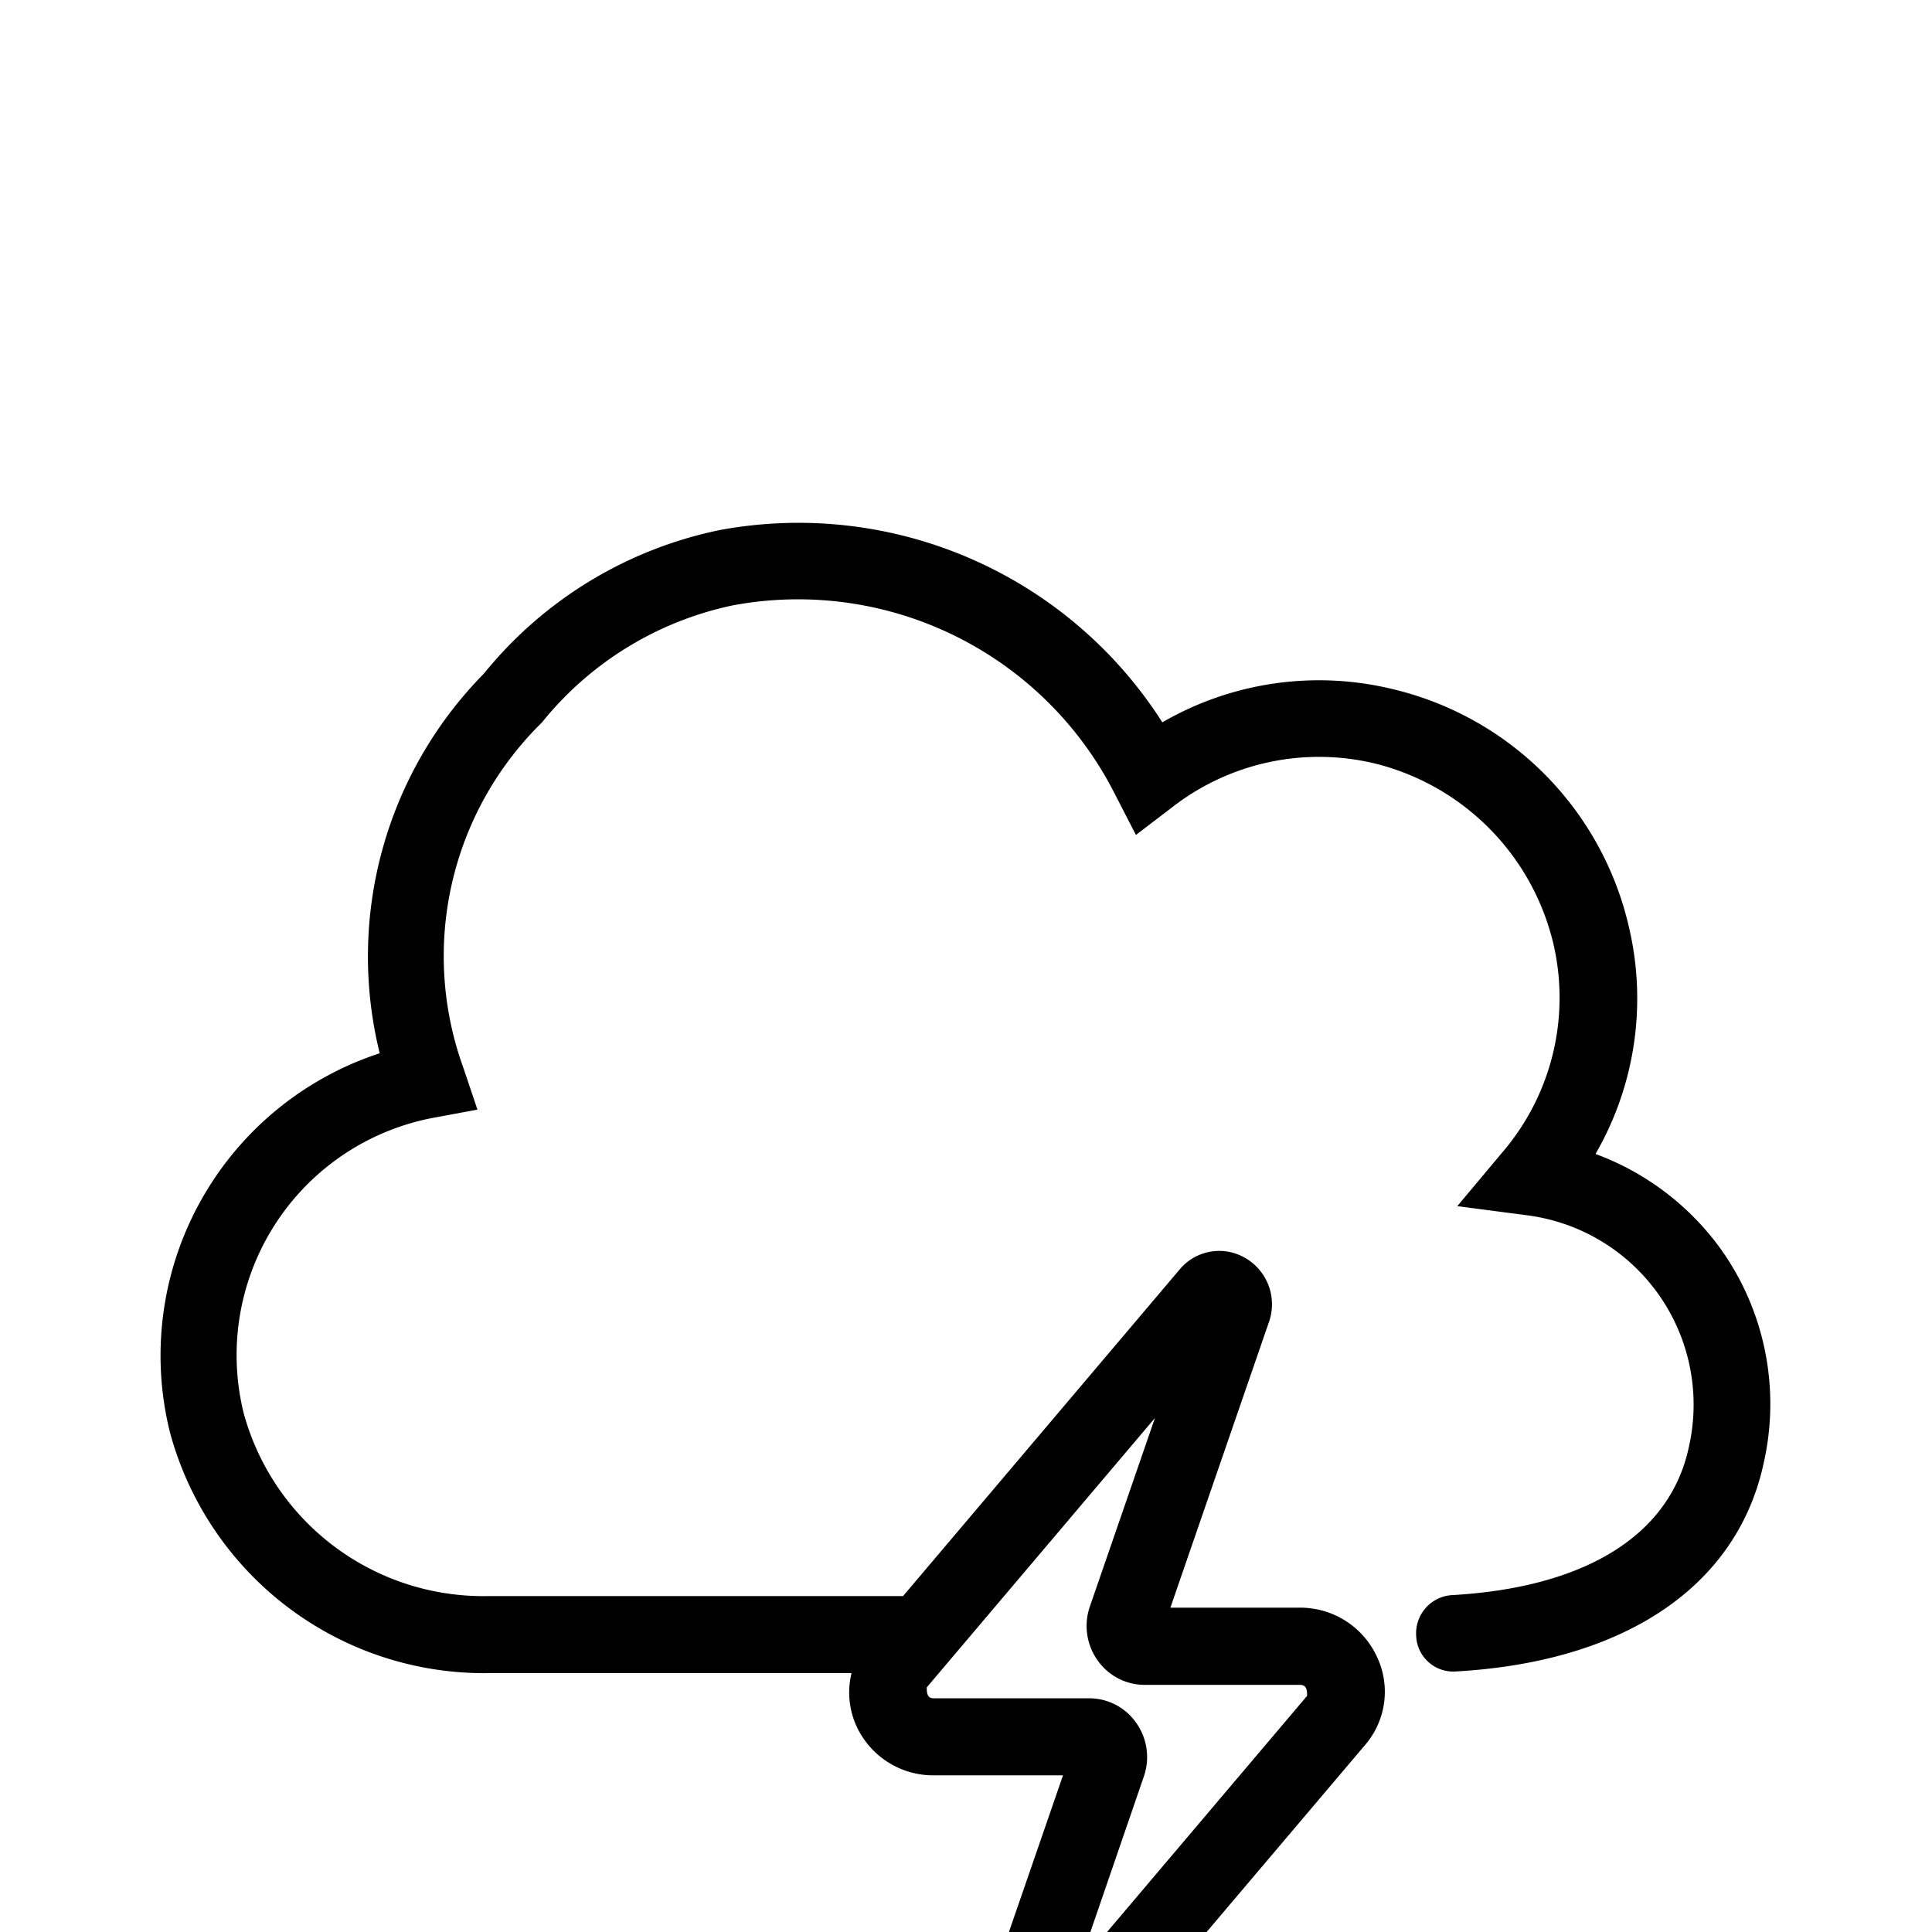 <svg id="구름_번개" data-name="구름+번개" xmlns="http://www.w3.org/2000/svg" width="24" height="24" viewBox="0 0 24 15">
  <rect id="사각형_374" data-name="사각형 374" width="24" height="24" fill="none" opacity="0.5"/>
  <path id="패스_420" data-name="패스 420" d="M165.385,35.081a3.343,3.343,0,0,0-1.576-1.209,3.859,3.859,0,0,0,.418-2.806A3.944,3.944,0,0,0,161.3,28.1a3.882,3.882,0,0,0-2.872.41,5.361,5.361,0,0,0-5.5-2.388A5.089,5.089,0,0,0,150,27.905a5.007,5.007,0,0,0-1.294,4.716,3.951,3.951,0,0,0-2.608,4.7,4.043,4.043,0,0,0,3.969,3h4.5a1.013,1.013,0,0,0,.062.66,1.05,1.05,0,0,0,.965.61h1.6l-1.234,3.574a.657.657,0,0,0,.295.786.633.633,0,0,0,.8-.145l3.888-4.588a1.014,1.014,0,0,0,.151-1.1,1.049,1.049,0,0,0-.966-.61h-1.6l1.226-3.553a.664.664,0,0,0-.3-.793.639.639,0,0,0-.812.146l-3.435,4.056h-5.148a3.086,3.086,0,0,1-3.042-2.269,3,3,0,0,1,2.364-3.674l.539-.1-.175-.52a4.064,4.064,0,0,1,.975-4.288,4.135,4.135,0,0,1,2.373-1.456,4.411,4.411,0,0,1,4.746,2.345l.261.507.453-.346a2.97,2.97,0,0,1,2.522-.54,3.027,3.027,0,0,1,2.212,2.244,2.951,2.951,0,0,1-.637,2.587l-.558.666.861.113a2.372,2.372,0,0,1,2.015,2.882c-.233,1.09-1.278,1.742-2.939,1.837a.475.475,0,0,0-.448.5.461.461,0,0,0,.5.448c2.1-.12,3.489-1.063,3.817-2.588A3.316,3.316,0,0,0,165.385,35.081Zm-7.758,5.086a.713.713,0,0,0,.579.3h1.931c.065,0,.092.037.089.137l-2.833,3.344L158.2,41.6a.735.735,0,0,0-.1-.666.71.71,0,0,0-.577-.3h-1.933c-.065,0-.091-.036-.088-.136l2.834-3.346-.809,2.344A.738.738,0,0,0,157.627,40.167Z" transform="translate(-143.989 -24.037)"/>
</svg>
